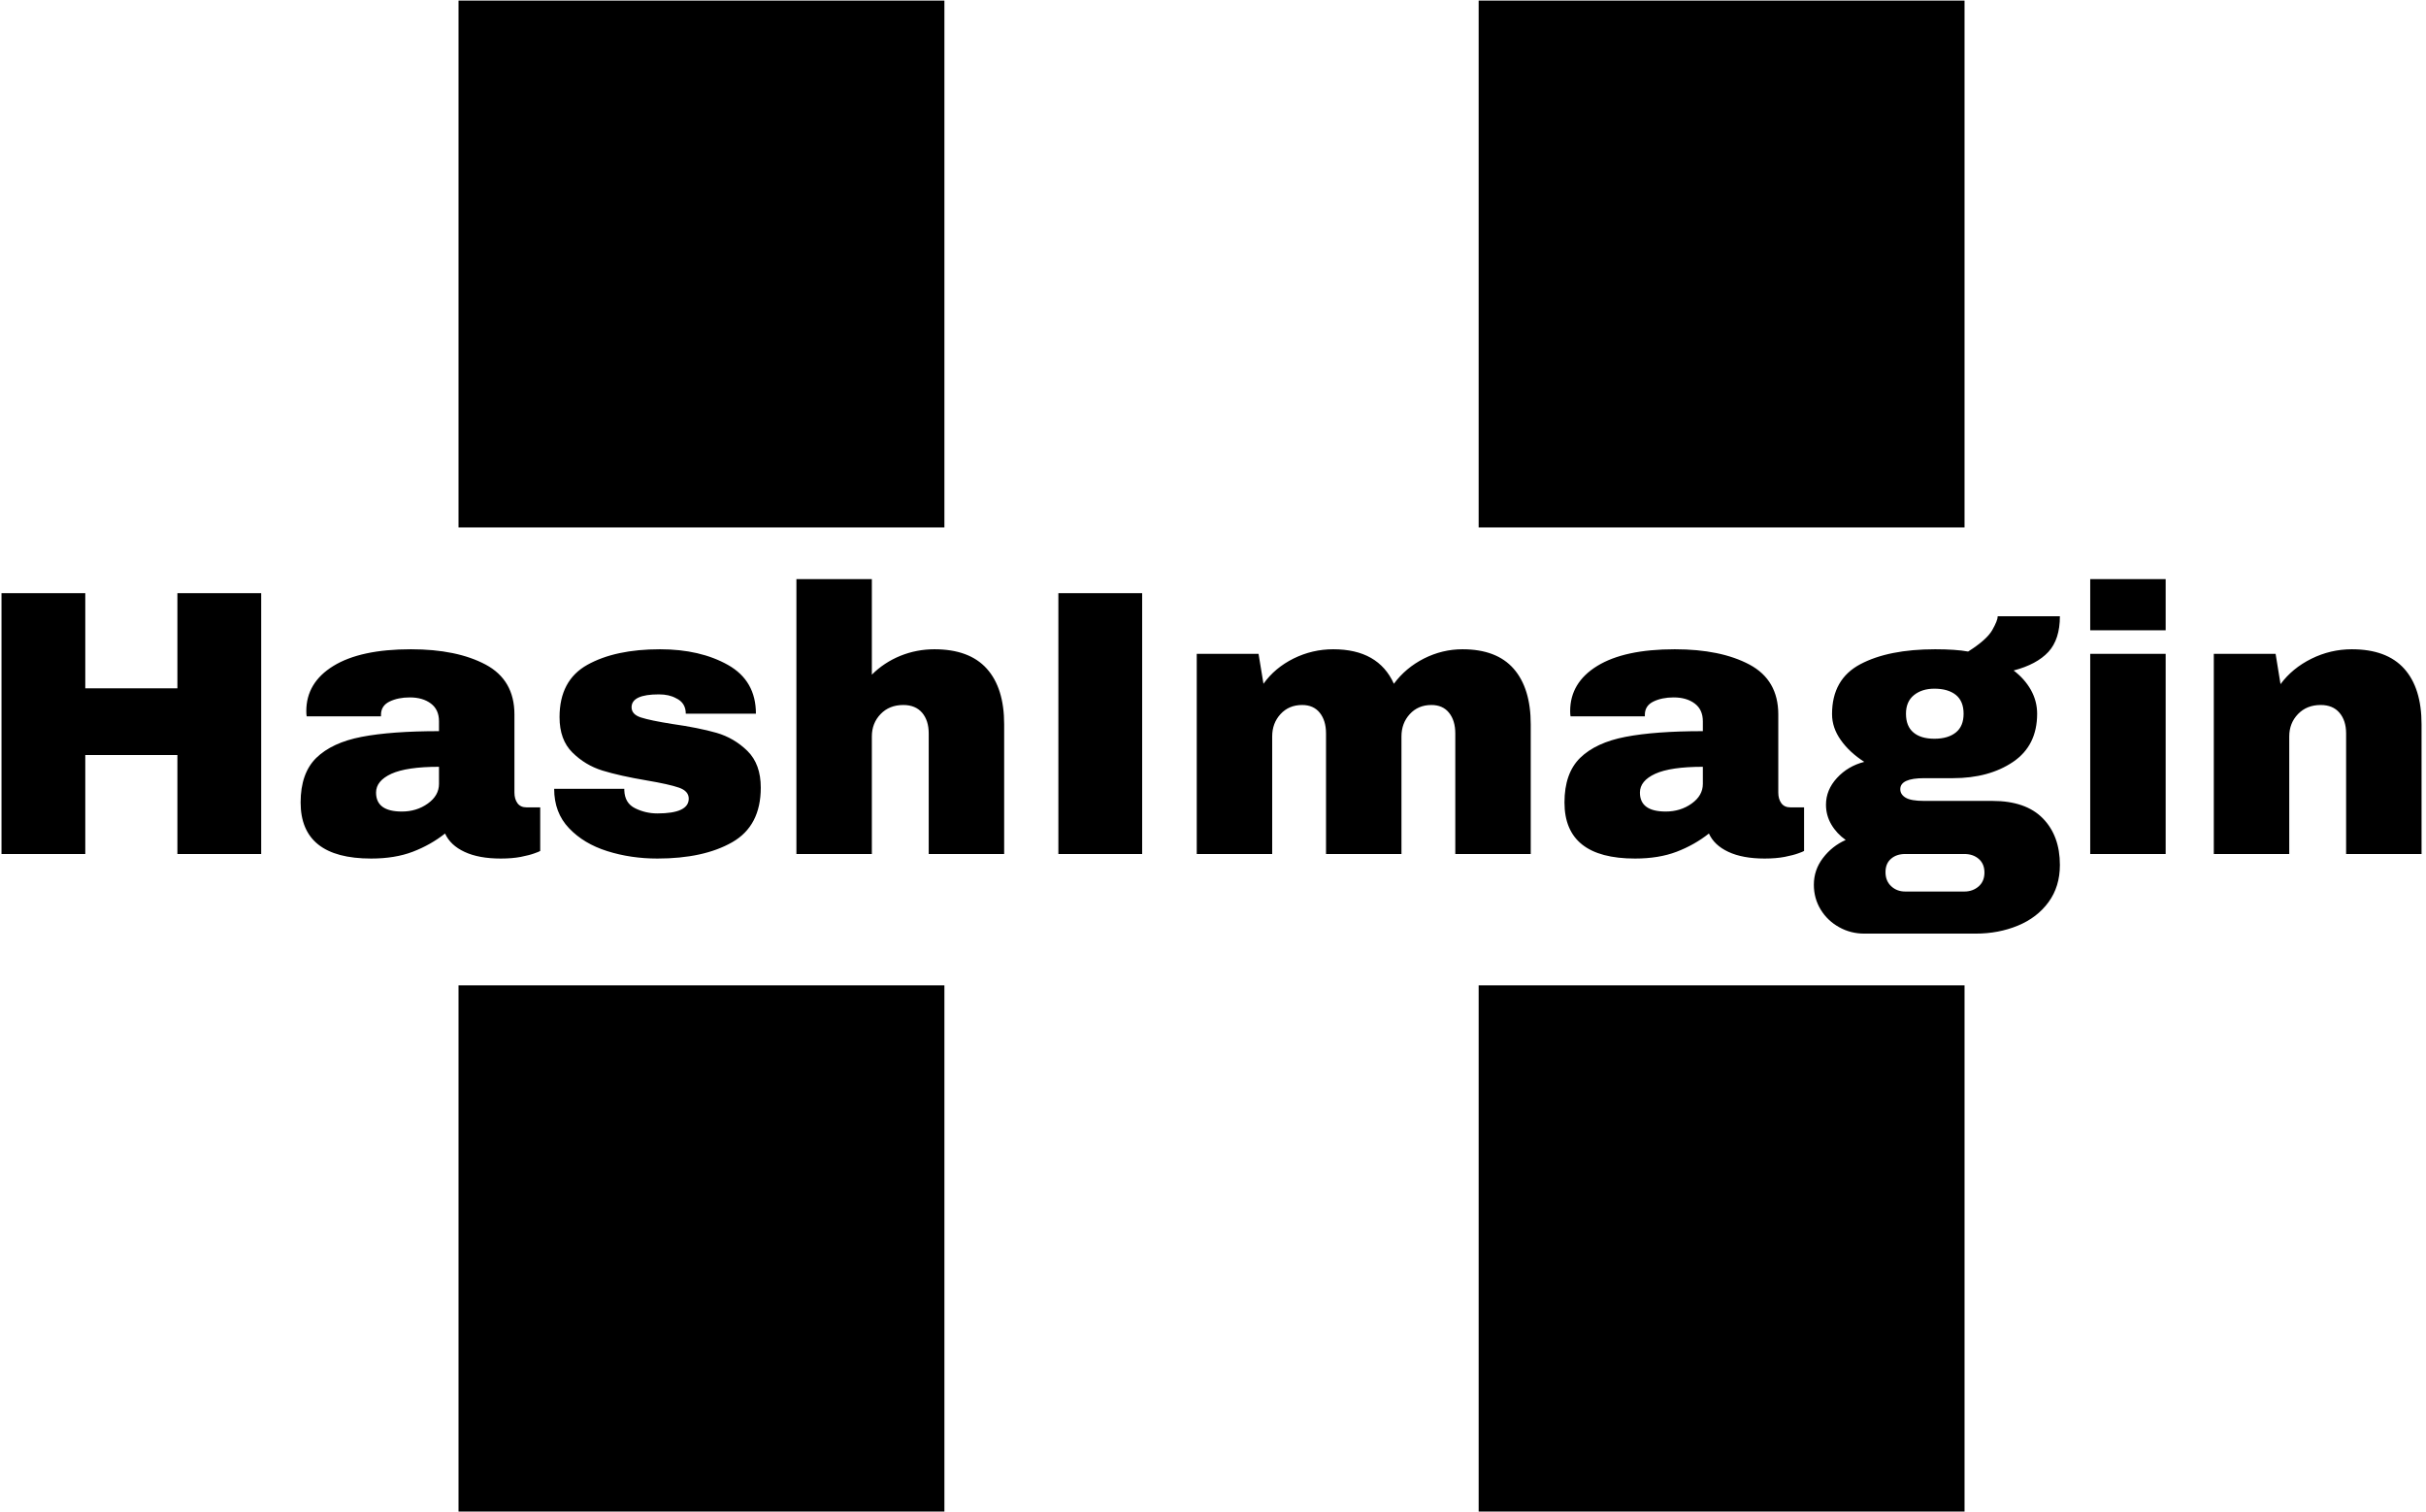 <svg xmlns="http://www.w3.org/2000/svg" version="1.1" xmlns:xlink="http://www.w3.org/1999/xlink" xmlns:svgjs="http://svgjs.dev/svgjs" width="1000" height="623" viewBox="0 0 1000 623"><g transform="matrix(1,0,0,1,-0.606,0.252)"><svg viewBox="0 0 396 247" data-background-color="#ffffff" preserveAspectRatio="xMidYMid meet" height="623" width="1000" xmlns="http://www.w3.org/2000/svg" xmlns:xlink="http://www.w3.org/1999/xlink"><g id="tight-bounds" transform="matrix(1,0,0,1,0.24,-0.1)"><svg viewBox="0 0 395.52 247.2" height="247.2" width="395.52"><g><svg></svg></g><g><svg viewBox="0 0 395.52 247.2" height="247.2" width="395.52"><g><g><path xmlns="http://www.w3.org/2000/svg" d="M320.821 247.2h-79.406l0-86.183 79.406 0zM154.105 247.2h-79.406l0-86.183 79.406 0zM74.699 0h79.406l0 86.183-79.406 0zM241.415 0h79.406v86.183h-79.406z" fill="#000000" fill-rule="nonzero" stroke="none" stroke-width="1" stroke-linecap="butt" stroke-linejoin="miter" stroke-miterlimit="10" stroke-dasharray="" stroke-dashoffset="0" font-family="none" font-weight="none" font-size="none" text-anchor="none" style="mix-blend-mode: normal" data-fill-palette-color="tertiary"></path></g></g><g transform="matrix(1,0,0,1,2.842170943040401e-14,94.636)"><svg viewBox="0 0 395.52 57.928" height="57.928" width="395.52"><g><svg viewBox="0 0 395.52 57.928" height="57.928" width="395.52"><g><svg viewBox="0 0 395.52 57.928" height="57.928" width="395.52"><g><svg viewBox="0 0 395.52 57.928" height="57.928" width="395.52"><g><svg viewBox="0 0 395.52 57.928" height="57.928" width="395.52"><g><svg viewBox="0 0 395.52 57.928" height="57.928" width="395.52"><g transform="matrix(1,0,0,1,0,0)"><svg width="395.52" viewBox="3.7 -36.25 319.18 46.75" height="57.928" data-palette-color="#000000"><path d="M37.95 0L26.9 0 26.9-13.05 14.75-13.05 14.75 0 3.7 0 3.7-34.4 14.75-34.4 14.75-21.85 26.9-21.85 26.9-34.4 37.95-34.4 37.95 0ZM57.7-27Q63.75-27 67.55-24.98 71.35-22.95 71.35-18.4L71.35-18.4 71.35-8.1Q71.35-7.25 71.75-6.7 72.15-6.15 72.95-6.15L72.95-6.15 74.75-6.15 74.75-0.4Q74.6-0.3 73.97-0.08 73.35 0.15 72.2 0.38 71.05 0.6 69.55 0.6L69.55 0.6Q66.65 0.6 64.77-0.28 62.9-1.15 62.2-2.7L62.2-2.7Q60.3-1.2 57.95-0.3 55.6 0.6 52.45 0.6L52.45 0.6Q43.15 0.6 43.15-6.8L43.15-6.8Q43.15-10.65 45.22-12.68 47.3-14.7 51.2-15.45 55.1-16.2 61.4-16.2L61.4-16.2 61.4-17.5Q61.4-19.05 60.32-19.85 59.25-20.65 57.55-20.65L57.55-20.65Q56-20.65 54.87-20.1 53.75-19.55 53.75-18.35L53.75-18.35 53.75-18.15 43.95-18.15Q43.9-18.4 43.9-18.85L43.9-18.85Q43.9-22.6 47.47-24.8 51.05-27 57.7-27L57.7-27ZM61.4-11.5Q57.15-11.5 55.12-10.58 53.1-9.65 53.1-8.1L53.1-8.1Q53.1-5.6 56.5-5.6L56.5-5.6Q58.45-5.6 59.92-6.65 61.4-7.7 61.4-9.25L61.4-9.25 61.4-11.5ZM90.55-27Q95.84-27 99.52-24.93 103.2-22.85 103.2-18.5L103.2-18.5 93.95-18.5Q93.95-19.95 92.65-20.55L92.65-20.55Q91.75-21.05 90.4-21.05L90.4-21.05Q86.8-21.05 86.8-19.35L86.8-19.35Q86.8-18.4 88.05-18 89.3-17.6 92.15-17.15L92.15-17.15Q95.65-16.65 98-15.98 100.34-15.3 102.09-13.58 103.84-11.85 103.84-8.75L103.84-8.75Q103.84-3.7 100.07-1.55 96.3 0.6 90.2 0.6L90.2 0.6Q86.7 0.6 83.59-0.38 80.5-1.35 78.55-3.4 76.59-5.45 76.59-8.6L76.59-8.6 85.84-8.6 85.84-8.4Q85.9-6.7 87.27-6.03 88.65-5.35 90.2-5.35L90.2-5.35Q94.34-5.35 94.34-7.3L94.34-7.3Q94.34-8.3 93.05-8.75 91.75-9.2 88.8-9.7L88.8-9.7Q85.25-10.3 82.97-11 80.7-11.7 79-13.38 77.3-15.05 77.3-18.05L77.3-18.05Q77.3-22.9 80.97-24.95 84.65-27 90.55-27L90.55-27ZM118.49-23.65Q120.09-25.25 122.24-26.13 124.39-27 126.74-27L126.74-27Q131.34-27 133.64-24.45 135.94-21.9 135.94-17.1L135.94-17.1 135.94 0 125.99 0 125.99-15.9Q125.99-17.6 125.12-18.63 124.24-19.65 122.64-19.65L122.64-19.65Q120.79-19.65 119.64-18.45 118.49-17.25 118.49-15.5L118.49-15.5 118.49 0 108.54 0 108.54-36.25 118.49-36.25 118.49-23.65ZM154.14 0L143.09 0 143.09-34.4 154.14-34.4 154.14 0ZM196.39-27Q200.89-27 203.14-24.43 205.39-21.85 205.39-17.1L205.39-17.1 205.39 0 195.44 0 195.44-15.9Q195.44-17.6 194.61-18.63 193.79-19.65 192.29-19.65L192.29-19.65Q190.54-19.65 189.44-18.45 188.34-17.25 188.34-15.5L188.34-15.5 188.34 0 178.39 0 178.39-15.9Q178.39-17.6 177.56-18.63 176.74-19.65 175.24-19.65L175.24-19.65Q173.49-19.65 172.39-18.45 171.29-17.25 171.29-15.5L171.29-15.5 171.29 0 161.34 0 161.34-26.4 169.49-26.4 170.14-22.45Q171.64-24.55 174.11-25.78 176.59-27 179.34-27L179.34-27Q185.29-27 187.34-22.45L187.34-22.45Q188.89-24.55 191.31-25.78 193.74-27 196.39-27L196.39-27ZM224.39-27Q230.44-27 234.24-24.98 238.04-22.95 238.04-18.4L238.04-18.4 238.04-8.1Q238.04-7.25 238.44-6.7 238.84-6.15 239.64-6.15L239.64-6.15 241.44-6.15 241.44-0.4Q241.29-0.3 240.66-0.08 240.04 0.15 238.89 0.38 237.74 0.6 236.24 0.6L236.24 0.6Q233.34 0.6 231.46-0.28 229.59-1.15 228.89-2.7L228.89-2.7Q226.99-1.2 224.64-0.3 222.29 0.6 219.14 0.6L219.14 0.6Q209.84 0.6 209.84-6.8L209.84-6.8Q209.84-10.65 211.91-12.68 213.99-14.7 217.89-15.45 221.79-16.2 228.09-16.2L228.09-16.2 228.09-17.5Q228.09-19.05 227.01-19.85 225.94-20.65 224.24-20.65L224.24-20.65Q222.69-20.65 221.56-20.1 220.44-19.55 220.44-18.35L220.44-18.35 220.44-18.15 210.64-18.15Q210.59-18.4 210.59-18.85L210.59-18.85Q210.59-22.6 214.16-24.8 217.74-27 224.39-27L224.39-27ZM228.09-11.5Q223.84-11.5 221.81-10.58 219.79-9.65 219.79-8.1L219.79-8.1Q219.79-5.6 223.19-5.6L223.19-5.6Q225.14-5.6 226.61-6.65 228.09-7.7 228.09-9.25L228.09-9.25 228.09-11.5ZM275.18-31.35Q275.18-28.3 273.66-26.65 272.13-25 269.08-24.2L269.08-24.2Q270.53-23.1 271.36-21.63 272.18-20.15 272.18-18.5L272.18-18.5Q272.18-14.3 269.01-12.15 265.83-10 261.08-10L261.08-10 257.28-10Q254.13-10 254.13-8.55L254.13-8.55Q254.13-7.85 254.83-7.43 255.53-7 257.28-7L257.28-7 266.28-7Q270.68-7 272.93-4.7 275.18-2.4 275.18 1.45L275.18 1.45Q275.18 4.3 273.68 6.35 272.18 8.4 269.63 9.45 267.08 10.5 264.08 10.5L264.08 10.5 249.38 10.5Q247.58 10.5 246.06 9.65 244.53 8.8 243.63 7.33 242.73 5.85 242.73 4.05L242.73 4.05Q242.73 2.1 243.93 0.53 245.13-1.05 246.93-1.85L246.93-1.85Q245.73-2.7 245.03-3.9 244.33-5.1 244.33-6.5L244.33-6.5Q244.33-8.45 245.78-10.03 247.23-11.6 249.38-12.15L249.38-12.15Q247.43-13.4 246.28-15.03 245.13-16.65 245.13-18.45L245.13-18.45Q245.13-23.05 248.86-25.03 252.58-27 258.73-27L258.73-27Q261.43-27 263.08-26.7L263.08-26.7Q265.53-28.25 266.26-29.53 266.98-30.8 266.98-31.35L266.98-31.35 275.18-31.35ZM258.63-21.8Q256.98-21.8 255.93-20.95 254.88-20.1 254.88-18.5L254.88-18.5Q254.88-16.85 255.86-16.03 256.83-15.2 258.63-15.2L258.63-15.2Q260.43-15.2 261.46-16.03 262.48-16.85 262.48-18.5L262.48-18.5Q262.48-20.15 261.46-20.98 260.43-21.8 258.63-21.8L258.63-21.8ZM254.78 0Q253.63 0 252.91 0.63 252.18 1.25 252.18 2.4L252.18 2.4Q252.18 3.55 252.93 4.25 253.68 4.95 254.78 4.95L254.78 4.95 262.58 4.95Q263.68 4.95 264.46 4.28 265.23 3.6 265.23 2.45L265.23 2.45Q265.23 1.3 264.48 0.65 263.73 0 262.58 0L262.58 0 254.78 0ZM289.13-29.5L279.18-29.5 279.18-36.25 289.13-36.25 289.13-29.5ZM289.13 0L279.18 0 279.18-26.4 289.13-26.4 289.13 0ZM313.68-27Q318.28-27 320.58-24.45 322.88-21.9 322.88-17.1L322.88-17.1 322.88 0 312.93 0 312.93-15.9Q312.93-17.6 312.05-18.63 311.18-19.65 309.58-19.65L309.58-19.65Q307.73-19.65 306.58-18.45 305.43-17.25 305.43-15.5L305.43-15.5 305.43 0 295.48 0 295.48-26.4 303.63-26.4 304.28-22.4Q305.83-24.5 308.35-25.75 310.88-27 313.68-27L313.68-27Z" opacity="1" transform="matrix(1,0,0,1,0,0)" fill="#000000" class="undefined-text-0" data-fill-palette-color="primary" id="text-0"></path></svg></g></svg></g></svg></g></svg></g><g></g></svg></g></svg></g></svg></g></svg></g><defs></defs></svg><rect width="395.52" height="247.2" fill="none" stroke="none" visibility="hidden"></rect></g></svg></g></svg>